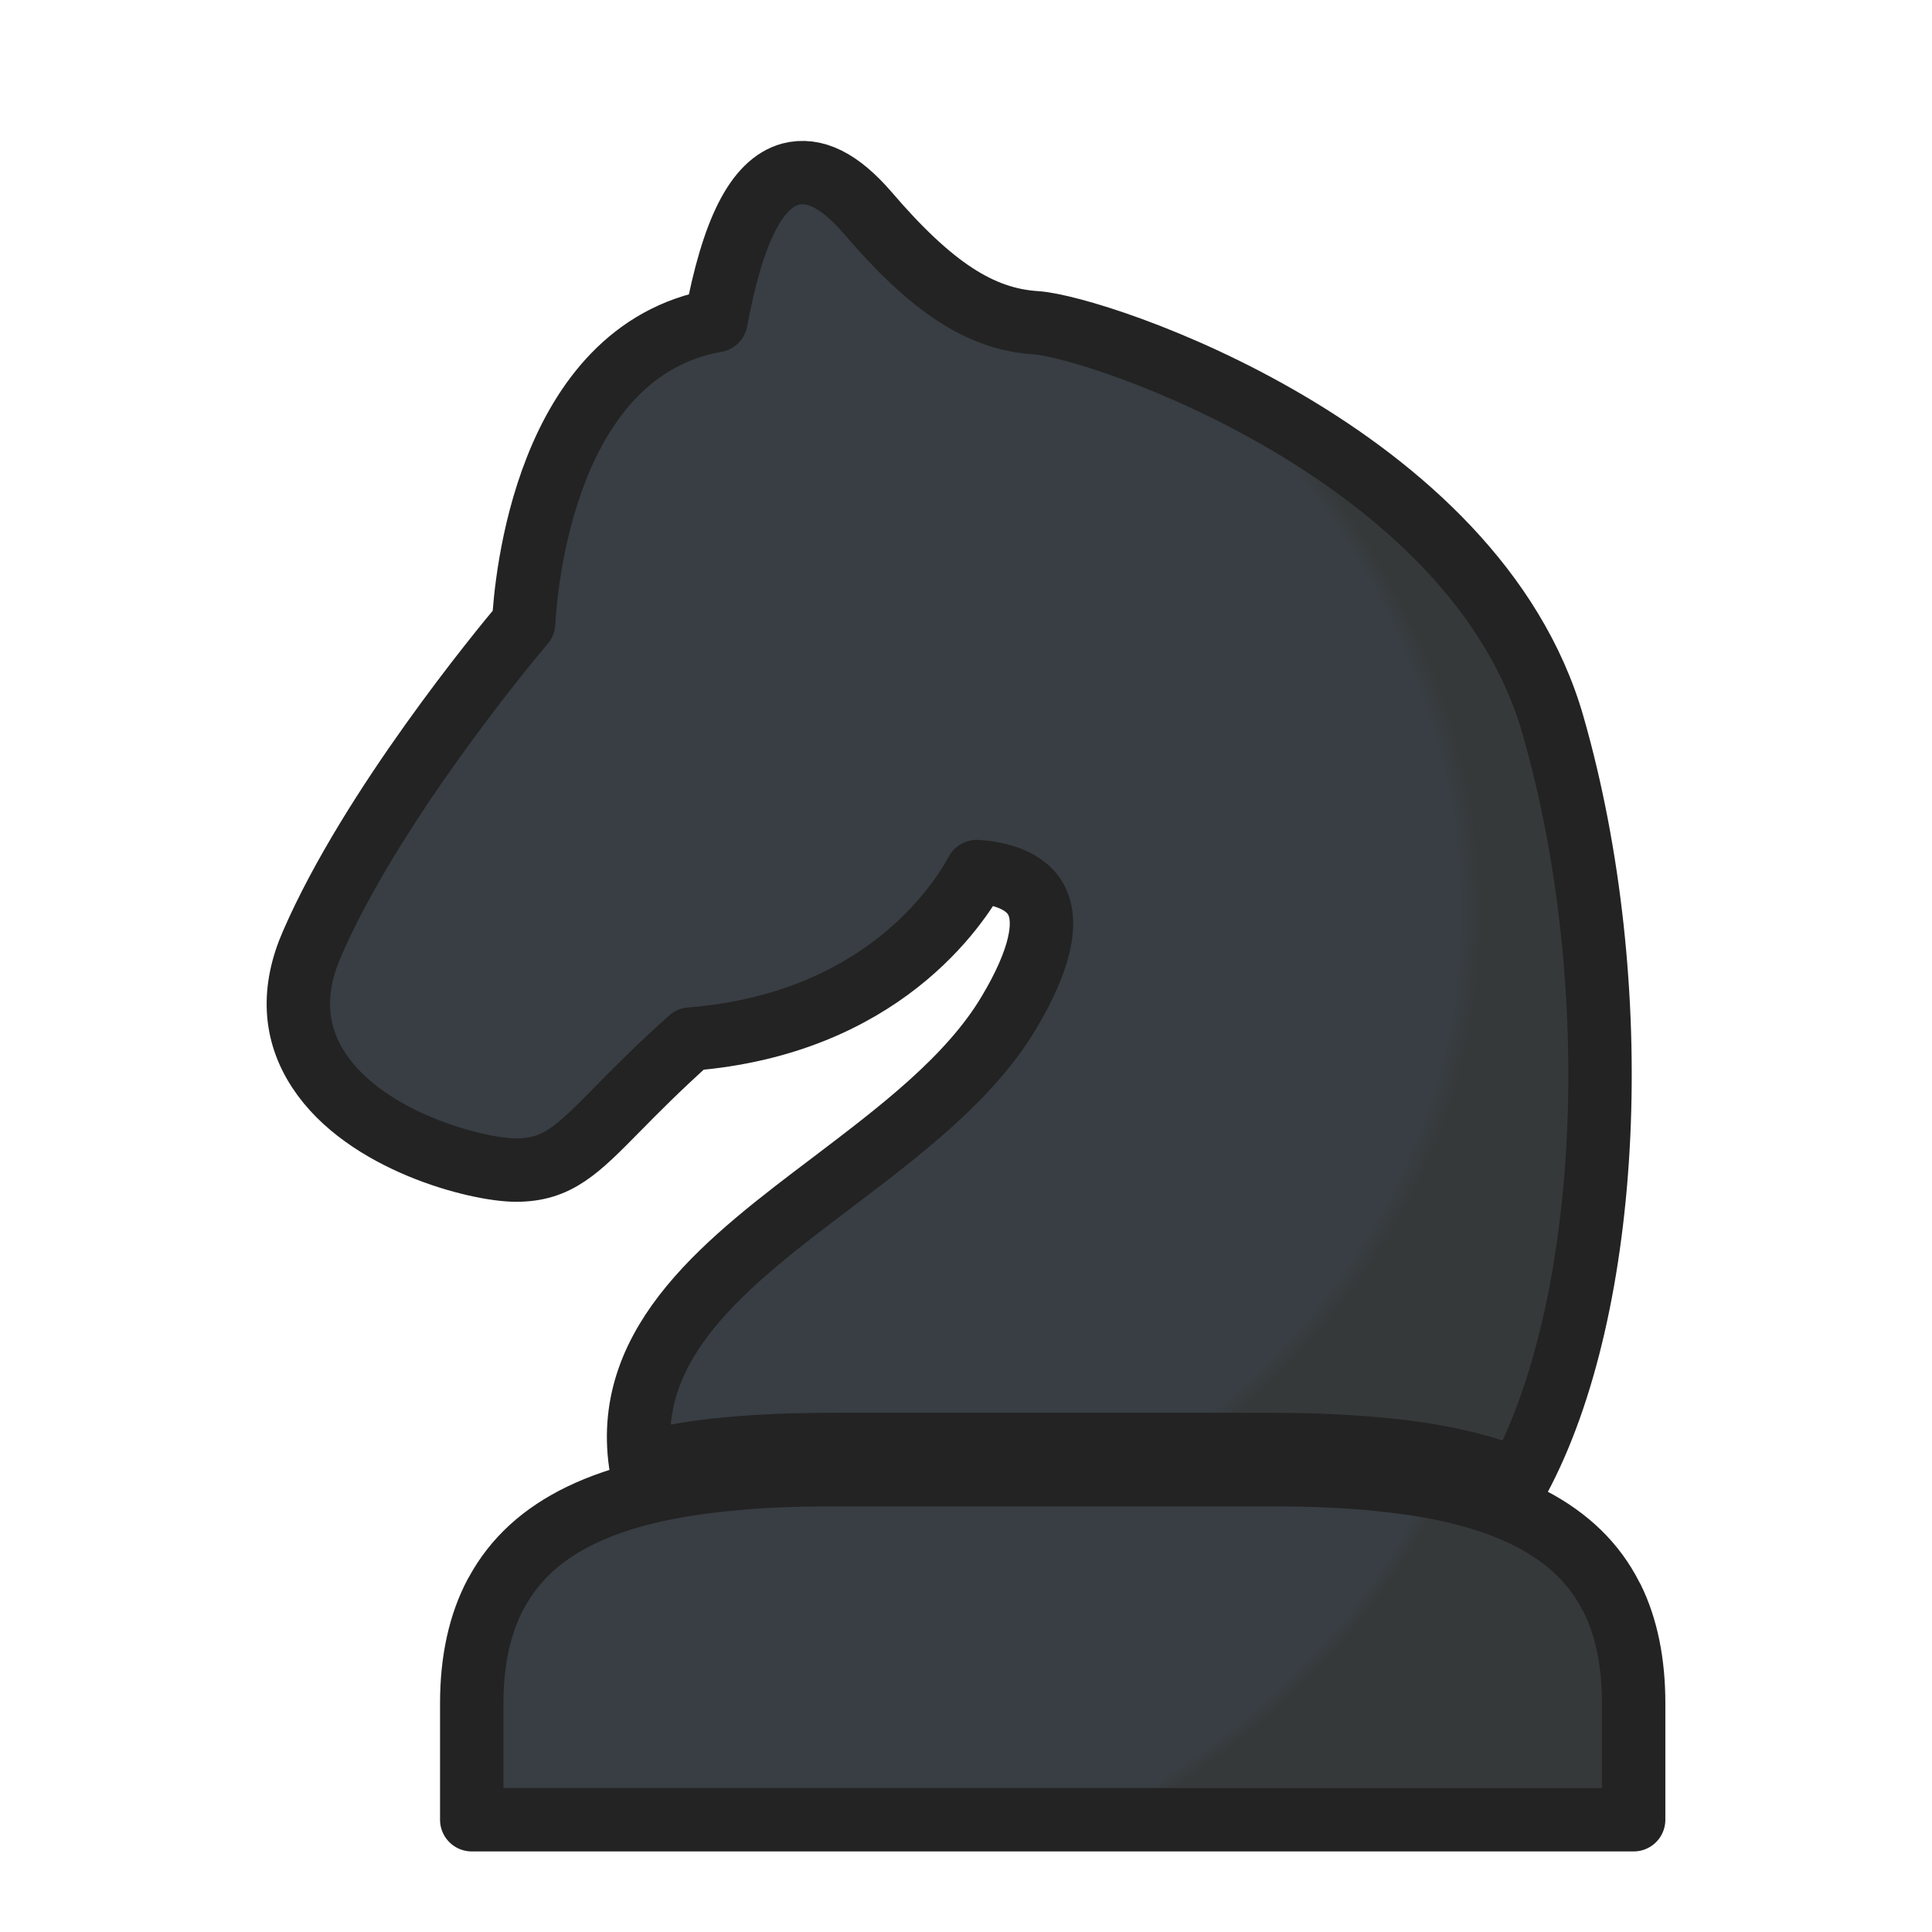 <?xml version="1.0" encoding="utf-8"?>
<svg version="1.1" x="0px" y="0px" viewBox="0 -1 64 64" xmlns="http://www.w3.org/2000/svg"
  xmlns:bx="https://boxy-svg.com">
  <defs>
    <radialGradient id="gradient-0" cx="20.679" cy="45.013" r="19.245" gradientUnits="userSpaceOnUse"
      gradientTransform="matrix(2.15, 0.066, -0.054, 1.748, -21.829, -40.799)">
      <stop style="stop-color: rgb(56, 62, 67);" offset="0.705" />
      <stop offset="0.718" style="stop-color: rgb(54, 57, 58);" />
      <stop style="stop-color: rgb(54, 57, 58);" offset="1" />
    </radialGradient>
    <radialGradient id="gradient-1" cx="17.842" cy="28.24" r="21.56" gradientUnits="userSpaceOnUse"
      gradientTransform="matrix(2.509, 0.366, -0.258, 1.772, -28.319, -30.189)" spreadMethod="pad">
      <stop style="stop-color: rgb(56, 62, 67);" offset="0.721" />
      <stop offset="0.734" style="stop-color: rgb(54, 57, 58);" />
      <stop style="stop-color: rgb(54, 57, 58);" offset="1" />
    </radialGradient>
    <linearGradient id="gradient-2" bx:pinned="true">
      <stop offset="0.705" style="stop-color: rgb(234, 242, 239);" />
      <stop offset="0.718" style="stop-color: rgb(225, 225, 225);" />
      <stop offset="1" style="stop-color: rgb(225, 225, 225);" />
    </linearGradient>
    <linearGradient id="gradient-3" bx:pinned="true">
      <stop offset="0.705" style="stop-color: rgb(56, 62, 67);" />
      <stop offset="0.718" style="stop-color: rgb(54, 57, 58);" />
      <stop offset="1" style="stop-color: rgb(54, 57, 58);" />
    </linearGradient>
  </defs>
  <g style="filter: none;">
    <path
      d="M54.117,55.421v3.86h-38.49v-3.86c0-1.42,0.27-2.64,0.8-3.63c0.01-0.01,0.02-0.03,0.03-0.05c1.19-2.18,3.67-3.38,7.81-3.75   c1.01-0.1,2.1-0.14,3.34-0.14h14.54c1.43,0,2.75,0.06,3.91,0.2c3.83,0.43,6.22,1.68,7.31,3.83c0.01,0.02,0.03,0.05,0.04,0.07   C53.877,52.901,54.117,54.071,54.117,55.421z"
      style="stroke-linejoin: round; stroke-linecap: round; stroke-width: 2.1px; filter: none; paint-order: fill; fill: url('#gradient-0'); stroke: rgb(35, 35, 35);" />
    <path
      d="M50.297,48.021c-0.3-0.12-0.62-0.24-0.95-0.34c-0.94-0.29-2-0.5-3.18-0.63c-1.2-0.13-2.55-0.2-4.02-0.2h-14.54   c-1.27,0-2.39,0.04-3.44,0.14c-0.69,0.06-1.35,0.15-1.96,0.27c-0.34,0.05-0.67,0.13-0.99,0.21c-0.58-4.06,2.94-6.72,6.34-9.29   c2.24-1.7,4.56-3.45,5.86-5.63c1.03-1.72,1.33-3.03,0.88-3.79c-0.42-0.71-1.44-0.86-1.94-0.89c-0.62,1.14-3.18,5.05-9.49,5.55   c-1.06,0.95-1.81,1.71-2.42,2.33c-1.32,1.34-1.98,2.01-3.35,2.01c-1.29,0-5-0.95-6.54-3.31c-0.82-1.25-0.89-2.66-0.22-4.19   c1.95-4.49,6.24-9.71,7.01-10.62c0.07-1.32,0.71-9.01,6.37-10.02c0.56-3,1.35-4.54,2.46-4.85c0.8-0.21,1.63,0.2,2.55,1.26   c2.13,2.49,3.75,3.54,5.58,3.66c2.01,0.12,14.56,4.29,17.14,13.34C53.907,31.622,53.397,42.292,50.297,48.021z"
      style="stroke-linejoin: round; stroke-linecap: round; stroke-width: 2.1px; filter: none; fill: url('#gradient-1'); stroke: rgb(35, 35, 35); fill-rule: nonzero; paint-order: fill;" />
  </g>
</svg>